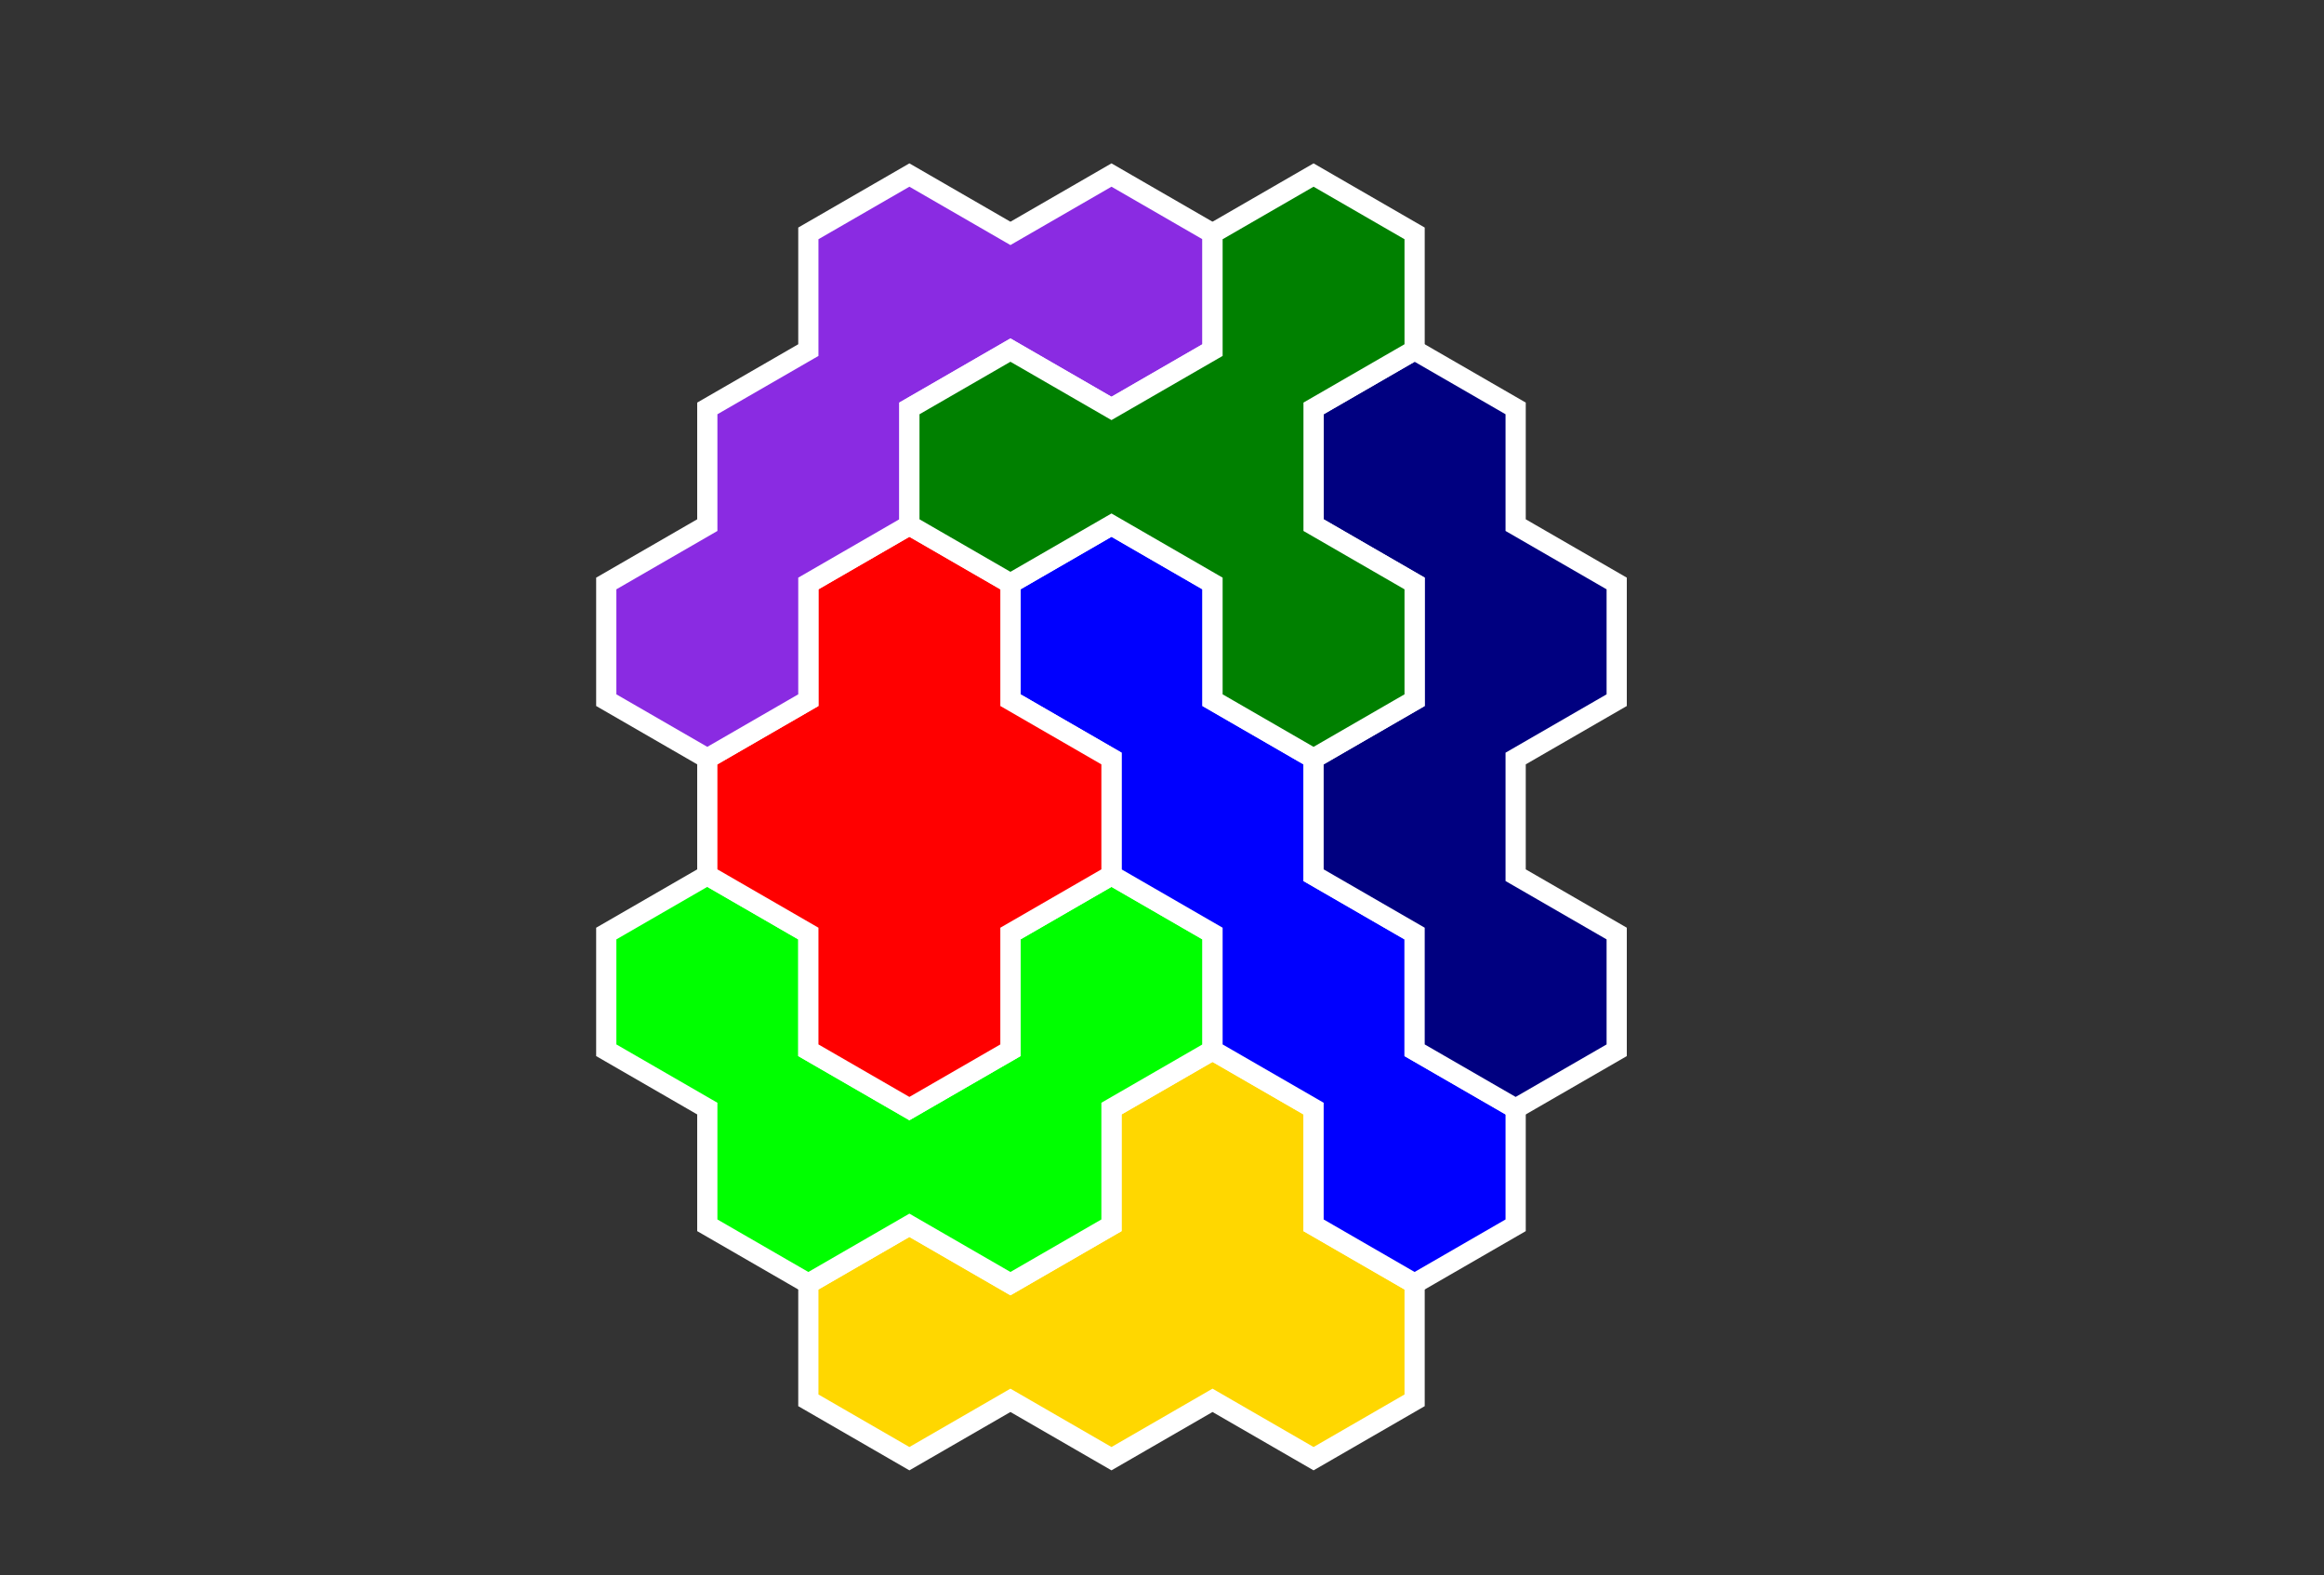 <?xml version="1.0" standalone="no"?>
<!-- Created by Polyform Puzzler (http://puzzler.sourceforge.net/) -->
<svg width="115.000" height="77.942"
     viewBox="0 0 115.000 77.942"
     xmlns="http://www.w3.org/2000/svg"
     xmlns:xlink="http://www.w3.org/1999/xlink">
<rect x="0" y="0" width="115.000" height="77.942" fill="#333333" stroke="none"/>
<g>
<path fill="gold" stroke="white" stroke-width="1"
    d="M 40.000,63.509 L 40.000,69.282 L 45.000,72.169 L 50.000,69.282 L 55.000,72.169 L 60.000,69.282 L 65.000,72.169 L 70.000,69.282 L 70.000,63.509 L 65.000,60.622 L 65.000,54.848 L 60.000,51.962 L 55.000,54.848 L 55.000,60.622 L 50.000,63.509 L 45.000,60.622 Z">
<desc>P4</desc>
</path>
<path fill="lime" stroke="white" stroke-width="1"
    d="M 30.000,46.188 L 30.000,51.962 L 35.000,54.848 L 35.000,60.622 L 40.000,63.509 L 45.000,60.622 L 50.000,63.509 L 55.000,60.622 L 55.000,54.848 L 60.000,51.962 L 60.000,46.188 L 55.000,43.301 L 50.000,46.188 L 50.000,51.962 L 45.000,54.848 L 40.000,51.962 L 40.000,46.188 L 35.000,43.301 Z">
<desc>U4</desc>
</path>
<path fill="blue" stroke="white" stroke-width="1"
    d="M 50.000,28.868 L 50.000,34.641 L 55.000,37.528 L 55.000,43.301 L 60.000,46.188 L 60.000,51.962 L 65.000,54.848 L 65.000,60.622 L 70.000,63.509 L 75.000,60.622 L 75.000,54.848 L 70.000,51.962 L 70.000,46.188 L 65.000,43.301 L 65.000,37.528 L 60.000,34.641 L 60.000,28.868 L 55.000,25.981 Z">
<desc>I4</desc>
</path>
<path fill="red" stroke="white" stroke-width="1"
    d="M 35.000,37.528 L 35.000,43.301 L 40.000,46.188 L 40.000,51.962 L 45.000,54.848 L 50.000,51.962 L 50.000,46.188 L 55.000,43.301 L 55.000,37.528 L 50.000,34.641 L 50.000,28.868 L 45.000,25.981 L 40.000,28.868 L 40.000,34.641 Z">
<desc>O4</desc>
</path>
<path fill="navy" stroke="white" stroke-width="1"
    d="M 65.000,20.207 L 65.000,25.981 L 70.000,28.868 L 70.000,34.641 L 65.000,37.528 L 65.000,43.301 L 70.000,46.188 L 70.000,51.962 L 75.000,54.848 L 80.000,51.962 L 80.000,46.188 L 75.000,43.301 L 75.000,37.528 L 80.000,34.641 L 80.000,28.868 L 75.000,25.981 L 75.000,20.207 L 70.000,17.321 Z">
<desc>S4</desc>
</path>
<path fill="blueviolet" stroke="white" stroke-width="1"
    d="M 30.000,28.868 L 30.000,34.641 L 35.000,37.528 L 40.000,34.641 L 40.000,28.868 L 45.000,25.981 L 45.000,20.207 L 50.000,17.321 L 55.000,20.207 L 60.000,17.321 L 60.000,11.547 L 55.000,8.660 L 50.000,11.547 L 45.000,8.660 L 40.000,11.547 L 40.000,17.321 L 35.000,20.207 L 35.000,25.981 Z">
<desc>J4</desc>
</path>
<path fill="green" stroke="white" stroke-width="1"
    d="M 45.000,20.207 L 45.000,25.981 L 50.000,28.868 L 55.000,25.981 L 60.000,28.868 L 60.000,34.641 L 65.000,37.528 L 70.000,34.641 L 70.000,28.868 L 65.000,25.981 L 65.000,20.207 L 70.000,17.321 L 70.000,11.547 L 65.000,8.660 L 60.000,11.547 L 60.000,17.321 L 55.000,20.207 L 50.000,17.321 Z">
<desc>Y4</desc>
</path>
</g>
</svg>
